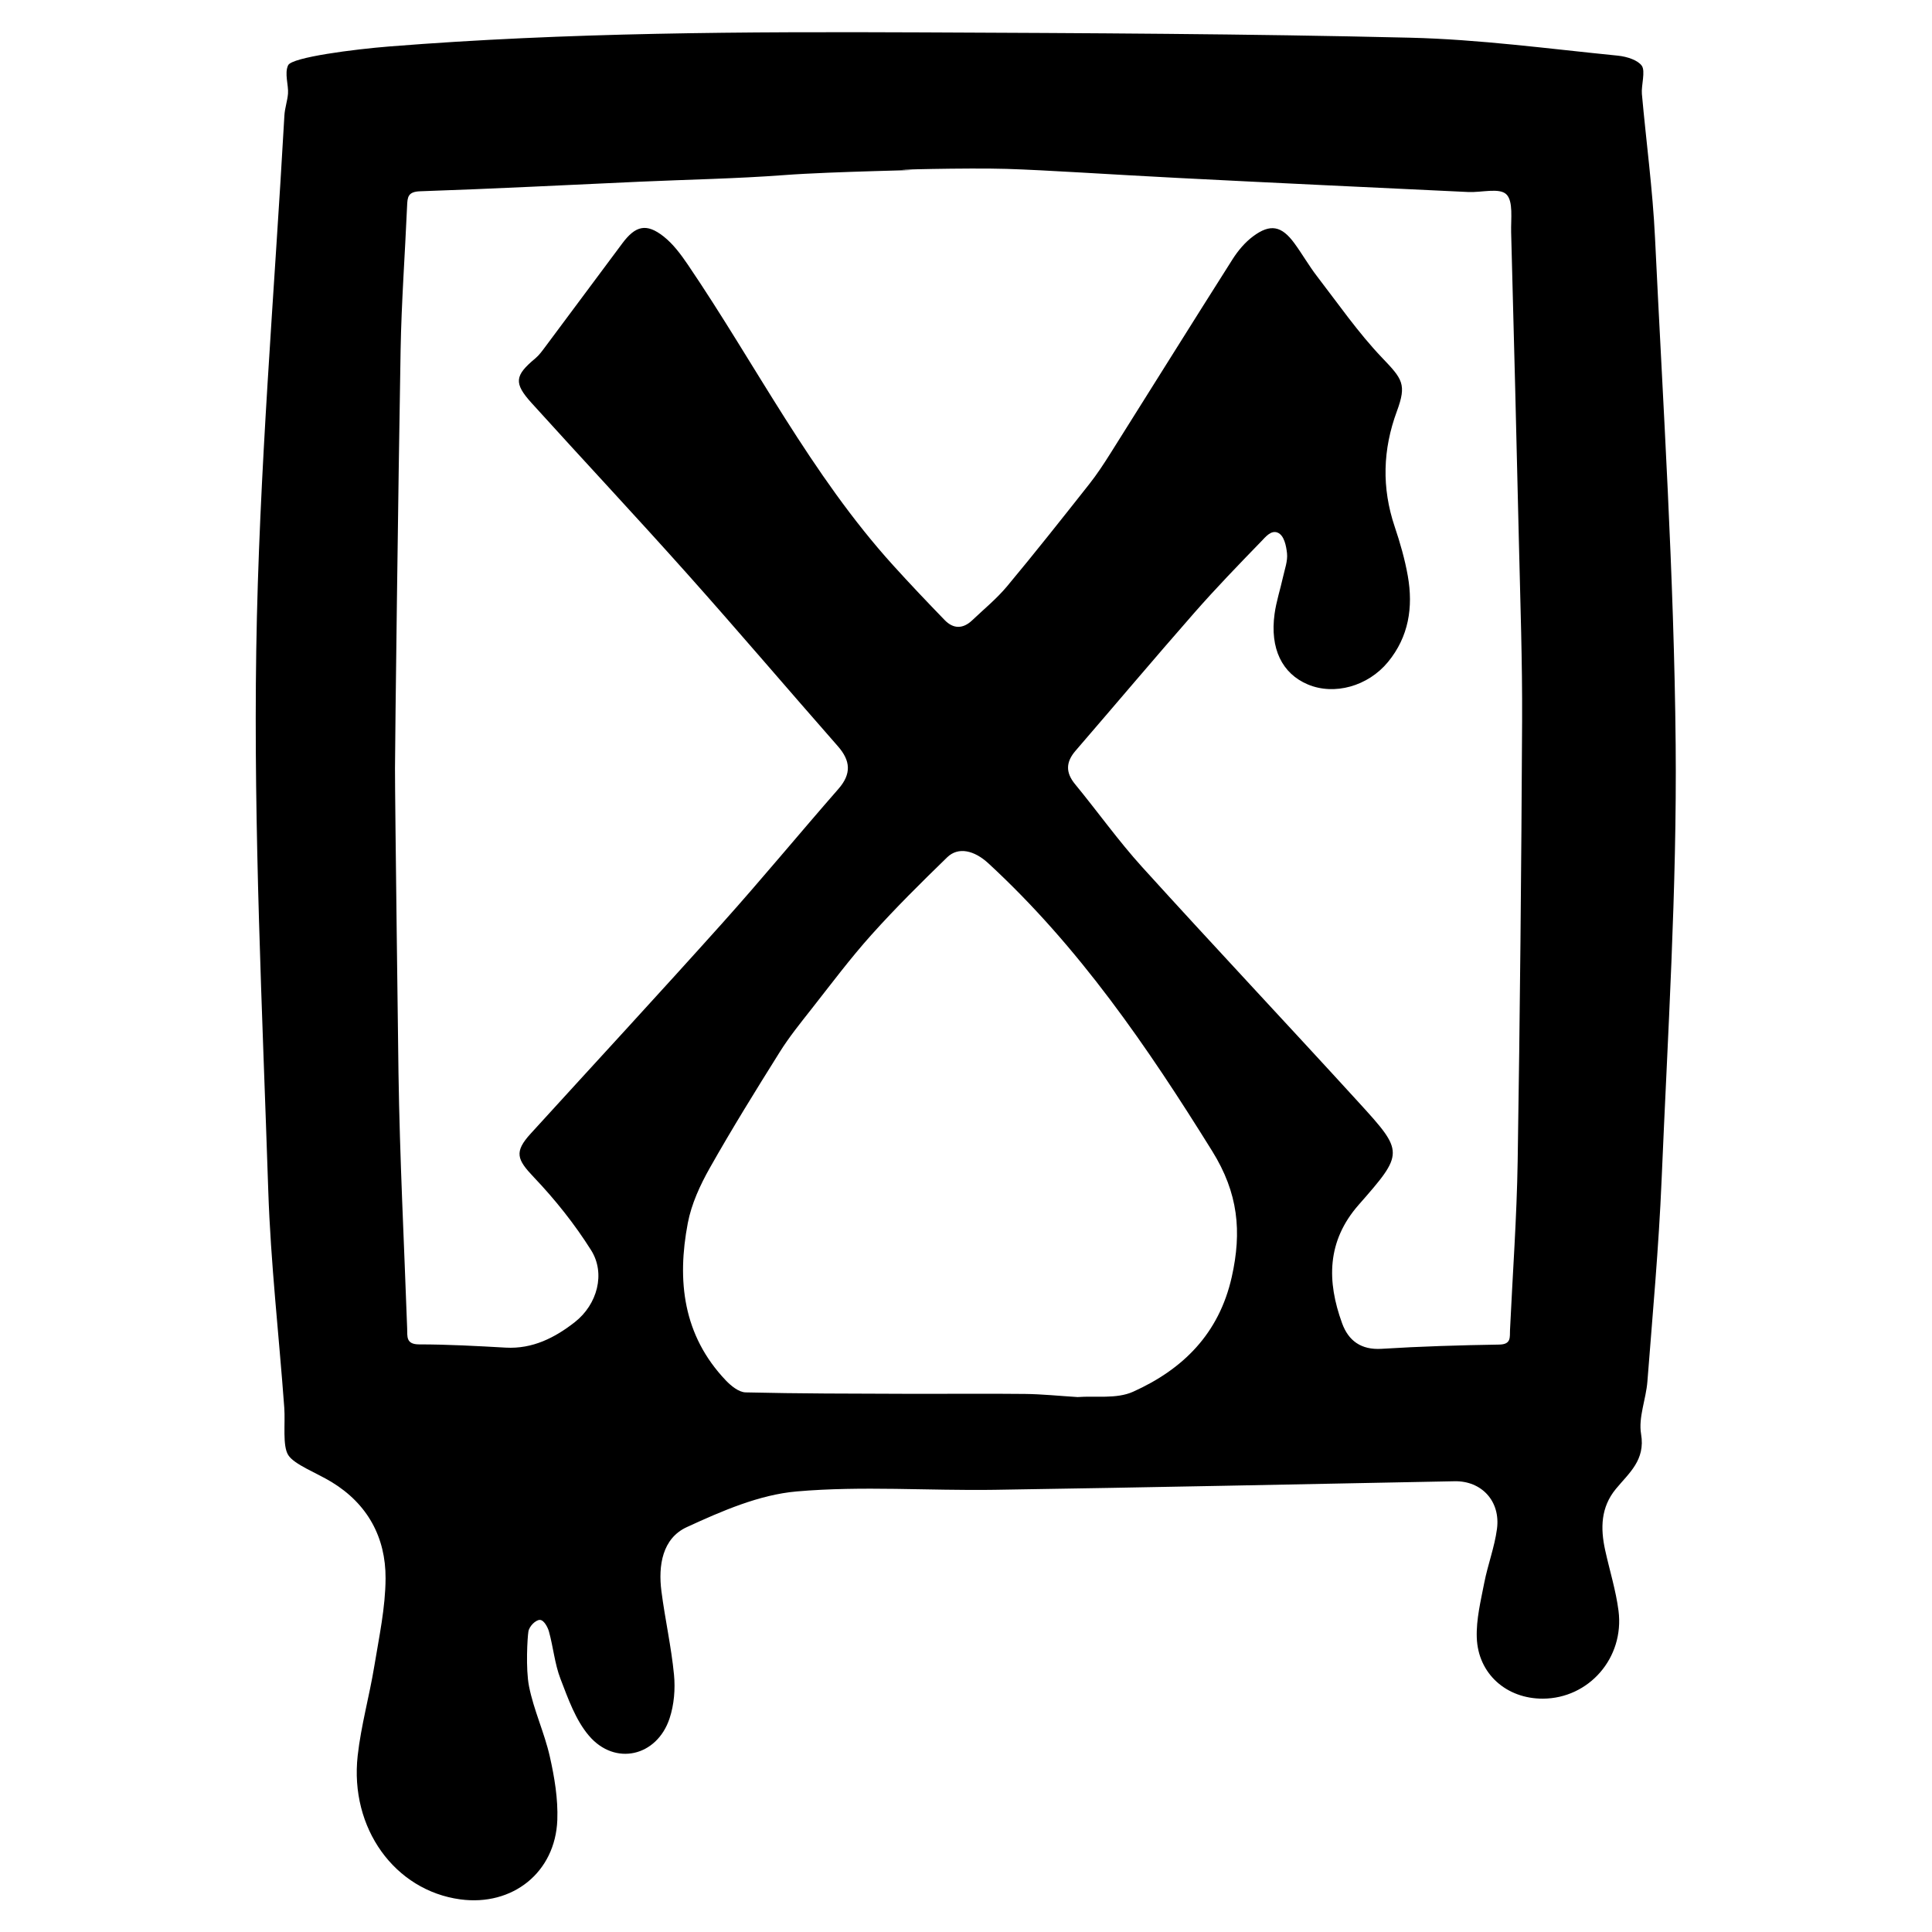 <?xml version="1.0" encoding="UTF-8" standalone="no"?>
<svg
   xmlns:dc="http://purl.org/dc/elements/1.1/"
   xmlns:cc="http://creativecommons.org/ns#"
   xmlns:rdf="http://www.w3.org/1999/02/22-rdf-syntax-ns#"
   xmlns:svg="http://www.w3.org/2000/svg"
   xmlns="http://www.w3.org/2000/svg"
   viewBox="0 0 533.333 533.333"
   height="533.333"
   width="533.333"
   xml:space="preserve"
   id="svg2"
   version="1.1"><defs
     id="defs6"><clipPath
       id="clipPath18"
       clipPathUnits="userSpaceOnUse"><path
         id="path16"
         d="M 0,400 H 400 V 0 H 0 Z" /></clipPath></defs><g
     transform="matrix(1.333,0,0,-1.333,0,533.333)"
     id="g10"><g
       id="g12"><g
         clip-path="url(#clipPath18)"
         id="g14"><g
           transform="translate(314.295,159.615)"
           id="g20"><path
             id="path22"
             style="fill:#000000;fill-opacity:1;fill-rule:nonzero;stroke:none"
             d="m 0,0 c -0.184,-11.648 -1.037,-23.285 -1.585,-34.927 -0.07,-1.496 0.3,-2.997 -2.225,-3.038 -8.126,-0.131 -16.256,-0.371 -24.366,-0.878 -4.248,-0.265 -6.866,1.677 -8.177,5.275 -3.175,8.714 -3.192,17.007 3.426,24.545 9.414,10.719 9.41,10.91 0.053,21.161 -14.898,16.32 -30.044,32.415 -44.888,48.785 -4.935,5.442 -9.215,11.474 -13.89,17.157 -2.016,2.448 -1.915,4.608 0.107,6.949 8.213,9.513 16.313,19.124 24.6,28.572 4.451,5.073 9.151,9.931 13.851,14.777 0.848,0.874 2.011,2.375 3.386,1.805 1.375,-0.571 1.777,-2.787 1.94,-4.26 0.178,-1.601 -0.468,-3.308 -0.831,-4.951 -0.561,-2.547 -1.391,-5.05 -1.745,-7.622 -0.984,-7.167 1.545,-12.356 6.892,-14.609 5.458,-2.3 12.43,-0.404 16.593,4.647 4.307,5.227 5.248,11.354 4.111,17.808 -0.61,3.461 -1.595,6.885 -2.718,10.221 -2.712,8.052 -2.478,15.97 0.453,23.902 2.074,5.607 1.139,6.675 -3.057,11.071 -4.953,5.189 -9.082,11.171 -13.48,16.878 -1.683,2.185 -3.056,4.606 -4.687,6.836 -2.645,3.615 -4.981,4.1 -8.556,1.439 -1.673,-1.245 -3.12,-2.968 -4.247,-4.743 -8.474,-13.345 -16.829,-26.765 -25.254,-40.141 -1.388,-2.204 -2.82,-4.398 -4.433,-6.438 -5.61,-7.102 -11.221,-14.206 -17.017,-21.156 -2.145,-2.571 -4.786,-4.73 -7.229,-7.048 -1.886,-1.791 -3.882,-1.811 -5.678,0.045 -3.614,3.732 -7.198,7.499 -10.684,11.351 -17.023,18.8 -28.398,41.459 -42.506,62.252 -1.445,2.129 -3.055,4.302 -5.048,5.867 -3.53,2.771 -5.787,2.229 -8.515,-1.425 -5.324,-7.13 -10.621,-14.279 -15.945,-21.409 -0.638,-0.853 -1.274,-1.753 -2.081,-2.426 -4.267,-3.553 -4.527,-5.102 -0.777,-9.248 10.707,-11.837 21.624,-23.486 32.25,-35.394 10.516,-11.781 20.749,-23.813 31.173,-35.676 2.653,-3.02 2.846,-5.731 0.118,-8.849 -8.074,-9.229 -15.879,-18.697 -24.064,-27.827 -13.112,-14.627 -26.452,-29.049 -39.679,-43.573 -3.451,-3.789 -2.829,-5.34 0.665,-9.009 4.411,-4.631 8.476,-9.731 11.877,-15.14 2.994,-4.763 1.313,-11.205 -3.41,-14.893 -4.105,-3.206 -8.731,-5.574 -14.288,-5.26 -5.97,0.337 -11.95,0.666 -17.925,0.67 -2.781,0.002 -2.425,1.657 -2.484,3.309 -0.628,17.633 -1.534,35.263 -1.797,52.901 0,0 -0.741,56.948 -0.723,63.084 0.019,6.135 0.658,57.715 1.161,86.569 0.175,9.964 0.911,19.918 1.345,29.879 0.08,1.846 0.147,2.973 2.724,3.059 15.18,0.508 30.35,1.303 45.524,1.985 9.967,0.448 19.953,0.62 29.896,1.37 10.076,0.761 30.919,1.065 25.419,1.065 -5.5,0 12.505,0.466 20.63,0.216 8.125,-0.25 21.397,-1.154 35.33,-1.87 20.08,-1.032 40.165,-1.967 60.249,-2.92 2.709,-0.128 6.418,0.918 7.862,-0.464 1.49,-1.424 0.932,-5.146 1.005,-7.869 0.577,-21.458 1.115,-42.916 1.613,-64.375 C 0.549,115.735 0.982,103.455 0.92,91.179 0.765,60.785 0.479,30.39 0,0 m -59.209,-23.963 c -2.638,-11.768 -10.119,-19.131 -20.45,-23.776 -3.407,-1.532 -7.828,-0.811 -11.472,-1.095 -3.856,0.239 -7.373,0.608 -10.892,0.647 -8.265,0.091 -16.532,-0.002 -24.797,0.027 -11.025,0.037 -22.051,0.031 -33.071,0.295 -1.394,0.033 -3.008,1.341 -4.086,2.471 -8.877,9.321 -10.159,20.659 -7.879,32.601 0.755,3.956 2.551,7.858 4.551,11.4 4.597,8.142 9.532,16.098 14.497,24.025 1.945,3.105 4.272,5.982 6.543,8.87 4.075,5.18 8.027,10.478 12.422,15.377 4.996,5.57 10.331,10.847 15.7,16.066 2.313,2.249 5.638,1.421 8.52,-1.236 18.779,-17.305 32.974,-38.058 46.373,-59.62 5.391,-8.676 6.15,-16.641 4.041,-26.052 m 91.928,110.33 c -0.324,34.974 -2.602,69.934 -4.276,104.888 -0.476,9.949 -1.827,19.855 -2.718,29.786 -0.156,1.72 0.78,4.704 -0.023,5.832 -0.802,1.128 -2.985,1.891 -4.979,2.089 -14.339,1.428 -28.683,3.372 -43.06,3.717 -33.605,0.807 -67.229,0.95 -100.847,1.098 -36.835,0.161 -73.677,0.015 -110.427,-2.909 -7.316,-0.582 -20.2,-2.231 -21.009,-3.888 -0.809,-1.655 0.103,-4.146 -0.031,-5.87 -0.119,-1.52 -0.661,-3.01 -0.746,-4.528 -2.074,-36.928 -5.267,-73.839 -5.831,-110.79 -0.569,-37.263 1.258,-74.572 2.487,-111.846 0.495,-15.018 2.22,-29.996 3.317,-44.997 0.236,-3.235 -0.405,-7.843 0.819,-9.794 1.224,-1.951 5.847,-3.677 8.974,-5.579 7.472,-4.546 11.22,-11.48 11.184,-19.95 -0.027,-6.067 -1.343,-12.15 -2.333,-18.186 -1.017,-6.202 -2.747,-12.308 -3.442,-18.538 -1.68,-15.054 7.709,-27.936 21.257,-29.762 10.795,-1.456 19.676,5.574 20.085,16.437 0.164,4.367 -0.586,8.862 -1.556,13.155 -1.112,4.924 -3.335,9.609 -4.307,14.548 -0.718,3.654 -0.32,10.179 -0.126,11.329 0.193,1.151 1.535,2.406 2.369,2.406 0.833,-0.001 1.634,-1.492 1.884,-2.394 0.903,-3.248 1.194,-6.706 2.395,-9.822 1.576,-4.09 3.121,-8.505 5.884,-11.757 5.381,-6.335 14.087,-4.333 16.706,3.583 0.933,2.819 1.203,6.068 0.915,9.038 -0.56,5.791 -1.858,11.507 -2.604,17.286 -0.689,5.335 0.194,10.952 5.247,13.277 7.233,3.328 14.994,6.718 22.764,7.394 13.562,1.18 27.305,0.128 40.967,0.337 31.762,0.485 63.52,1.157 95.279,1.773 5.55,0.109 9.549,-4.092 8.778,-9.876 -0.503,-3.776 -1.905,-7.422 -2.638,-11.179 -0.727,-3.738 -1.671,-7.558 -1.545,-11.309 0.253,-7.527 6.164,-12.687 13.685,-12.659 9.524,0.035 16.922,8.448 15.667,18.205 -0.546,4.24 -1.853,8.38 -2.771,12.574 -0.987,4.514 -0.913,8.848 2.226,12.659 2.719,3.299 6.14,5.954 5.219,11.352 -0.589,3.45 1.024,7.228 1.307,10.884 1.08,13.925 2.358,27.845 2.944,41.793 1.263,30.056 3.187,60.139 2.91,90.193" /></g></g></g></g></svg>